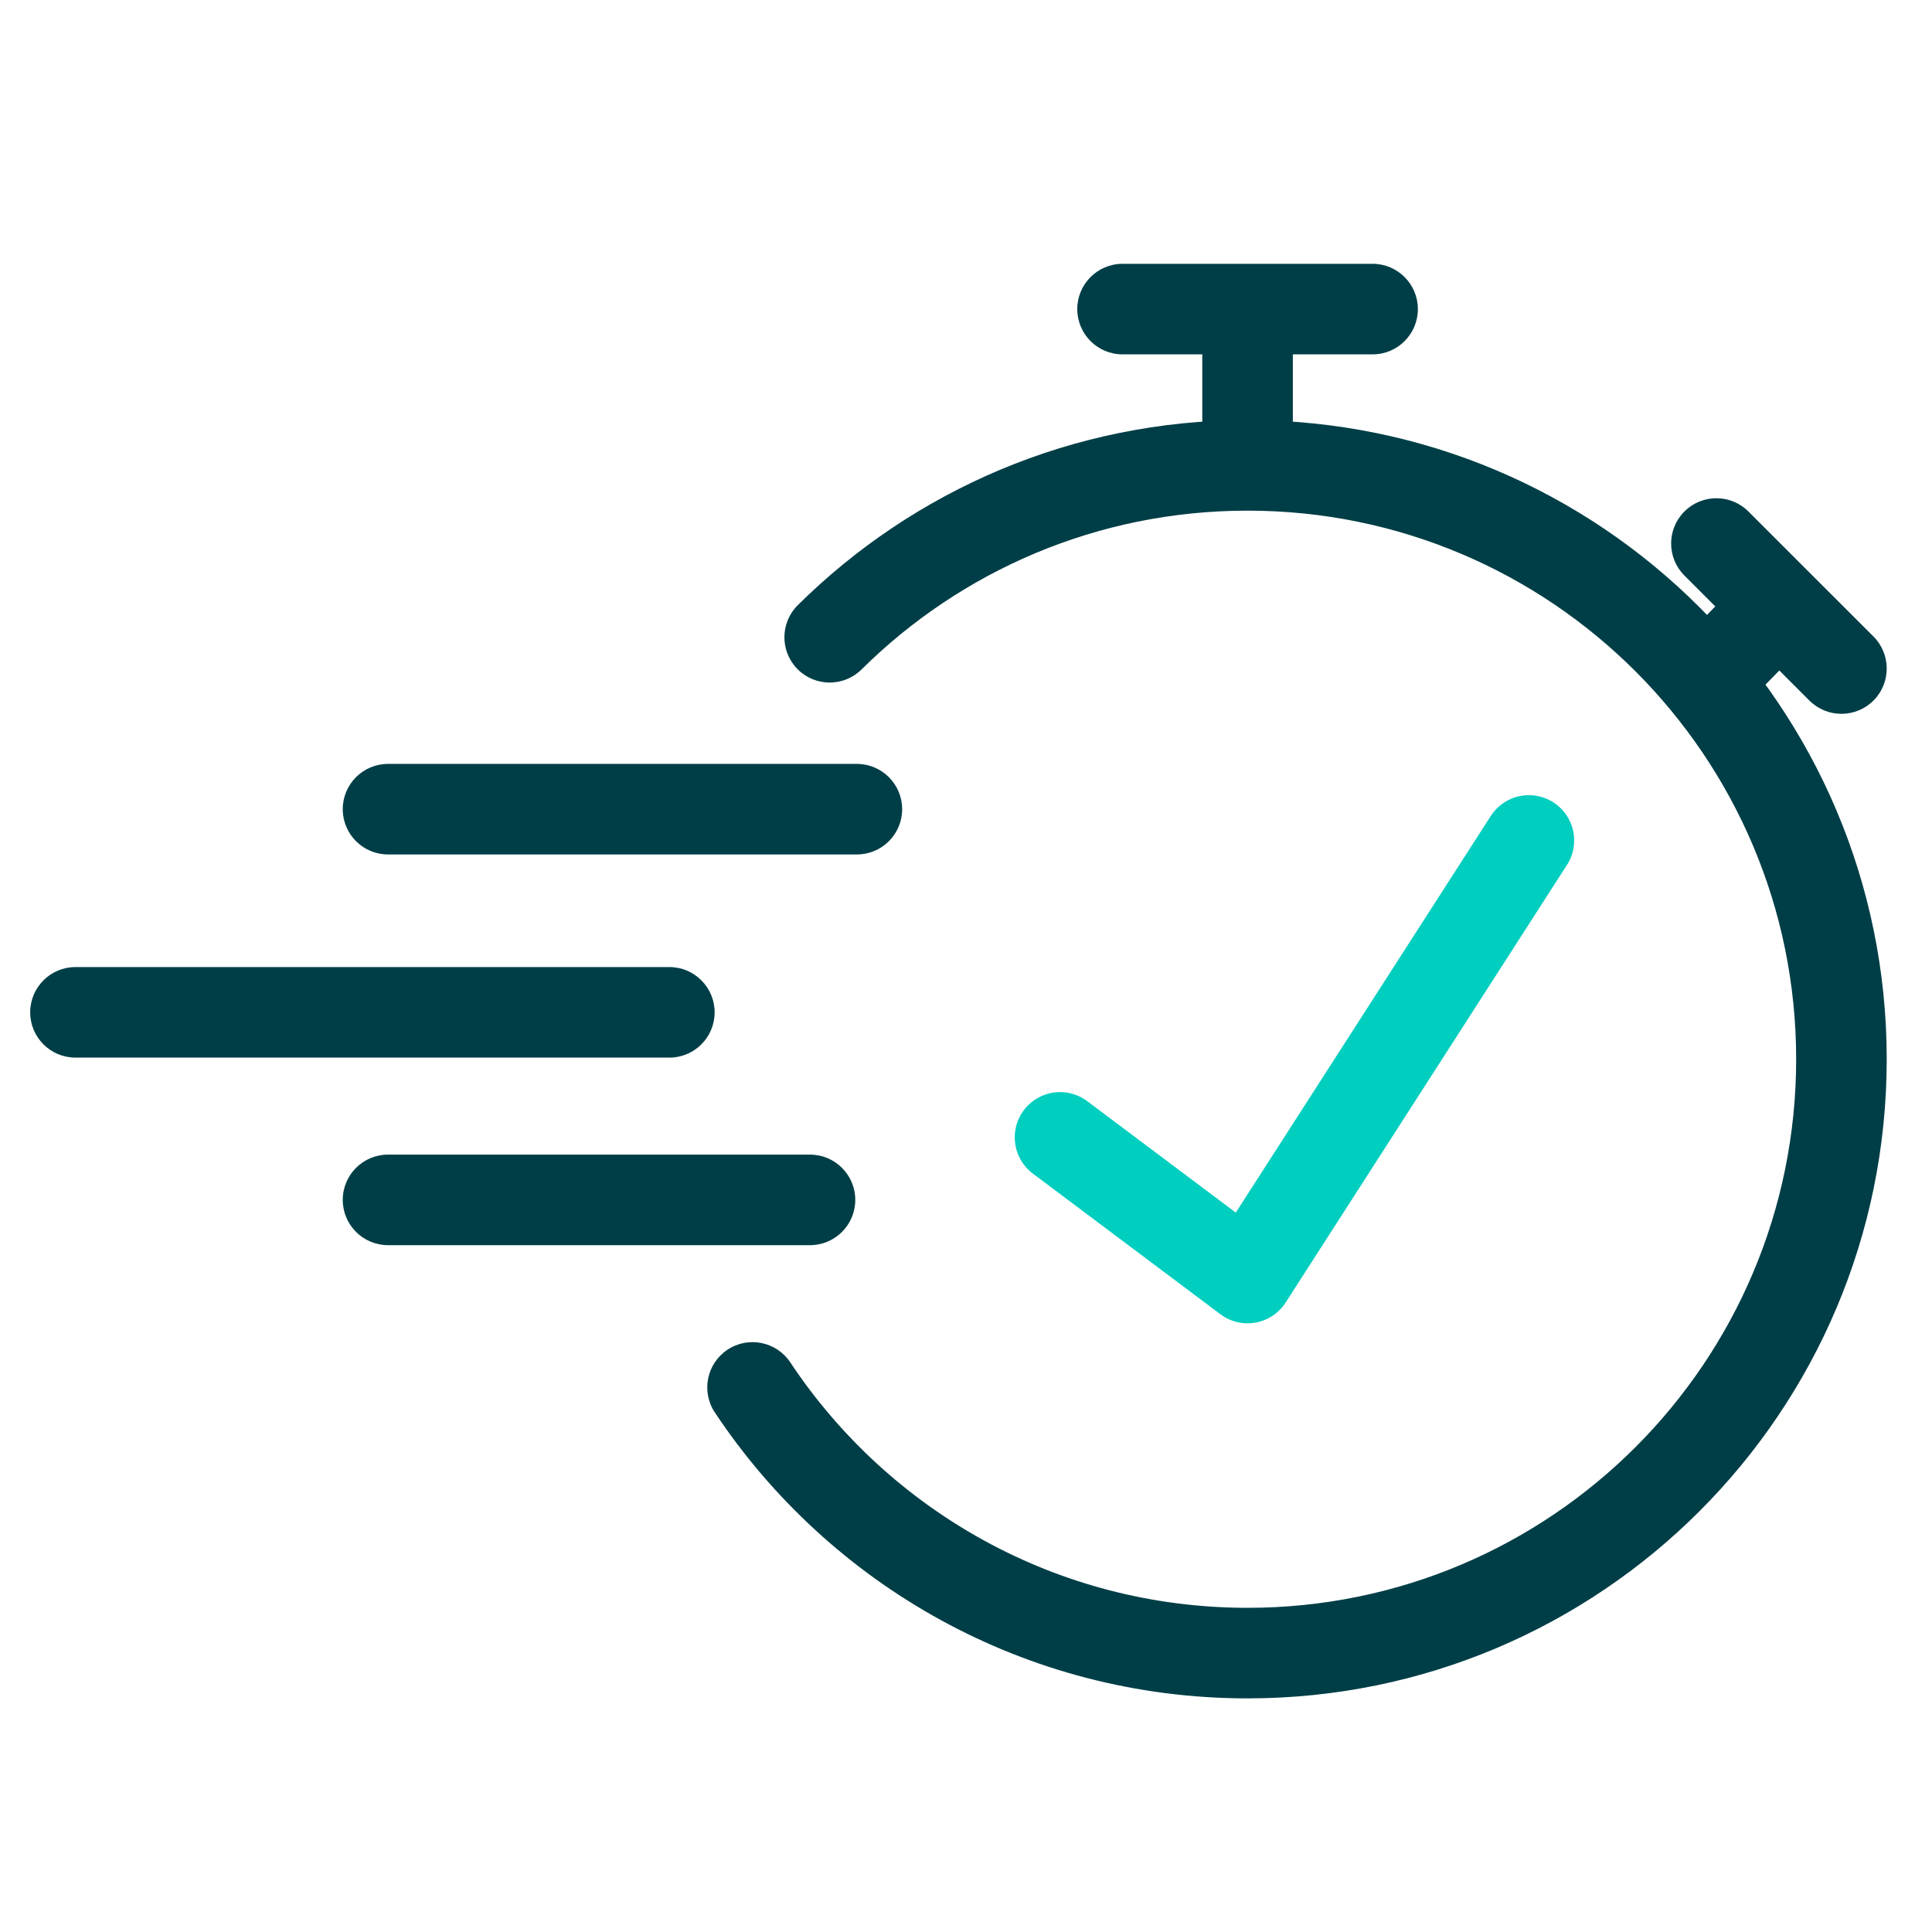<svg width="64" height="64" viewBox="0 0 64 64" fill="none" xmlns="http://www.w3.org/2000/svg">
<path d="M26.179 45.13C25.72 44.44 24.789 44.252 24.099 44.711C23.409 45.169 23.221 46.1 23.68 46.79L26.179 45.13ZM26.429 20.045C25.84 20.628 25.836 21.578 26.419 22.166C27.002 22.755 27.951 22.759 28.54 22.176L26.429 20.045ZM28.385 28.305C29.213 28.305 29.885 27.634 29.885 26.805C29.885 25.977 29.213 25.305 28.385 25.305V28.305ZM12.854 25.305C12.026 25.305 11.354 25.977 11.354 26.805C11.354 27.634 12.026 28.305 12.854 28.305V25.305ZM22.173 35.035C23.001 35.035 23.673 34.364 23.673 33.535C23.673 32.707 23.001 32.035 22.173 32.035V35.035ZM2.5 32.035C1.672 32.035 1 32.707 1 33.535C1 34.364 1.672 35.035 2.5 35.035V32.035ZM26.832 41.248C27.66 41.248 28.332 40.576 28.332 39.748C28.332 38.919 27.66 38.248 26.832 38.248V41.248ZM12.854 38.248C12.026 38.248 11.354 38.919 11.354 39.748C11.354 40.576 12.026 41.248 12.854 41.248V38.248ZM37.186 8.739C36.357 8.739 35.686 9.411 35.686 10.239C35.686 11.067 36.357 11.739 37.186 11.739V8.739ZM45.469 11.739C46.297 11.739 46.969 11.067 46.969 10.239C46.969 9.411 46.297 8.739 45.469 8.739V11.739ZM55.426 21.518C54.848 22.111 54.86 23.061 55.453 23.64C56.046 24.218 56.995 24.206 57.574 23.613L55.426 21.518ZM57.919 16.944C57.333 16.358 56.383 16.358 55.798 16.944C55.212 17.53 55.212 18.479 55.798 19.065L57.919 16.944ZM59.939 23.207C60.525 23.793 61.475 23.793 62.061 23.207C62.646 22.621 62.646 21.671 62.061 21.085L59.939 23.207ZM59.5 35.089C59.5 45.125 51.364 53.261 41.327 53.261V56.261C53.021 56.261 62.5 46.782 62.5 35.089H59.5ZM41.327 16.916C51.364 16.916 59.5 25.052 59.5 35.089H62.5C62.5 23.395 53.021 13.916 41.327 13.916V16.916ZM41.327 53.261C35.005 53.261 29.436 50.034 26.179 45.13L23.68 46.79C27.47 52.495 33.959 56.261 41.327 56.261V53.261ZM28.54 22.176C31.825 18.923 36.34 16.916 41.327 16.916V13.916C35.518 13.916 30.253 16.258 26.429 20.045L28.54 22.176ZM28.385 25.305H12.854V28.305H28.385V25.305ZM22.173 32.035H2.5V35.035H22.173V32.035ZM26.832 38.248H12.854V41.248H26.832V38.248ZM42.827 15.416V10.239H39.827V15.416H42.827ZM41.327 8.739H37.186V11.739H41.327V8.739ZM41.327 11.739H45.469V8.739H41.327V11.739ZM57.574 23.613L60.003 21.123L57.855 19.028L55.426 21.518L57.574 23.613ZM59.99 19.015L57.919 16.944L55.798 19.065L57.868 21.136L59.99 19.015ZM57.868 21.136L59.939 23.207L62.061 21.085L59.99 19.015L57.868 21.136Z" fill="#003E47"/>
<path d="M35.115 37.677L41.327 42.336L50.646 27.841" stroke="#00CEBF" stroke-width="3" stroke-linecap="round" stroke-linejoin="round"/>
</svg>
